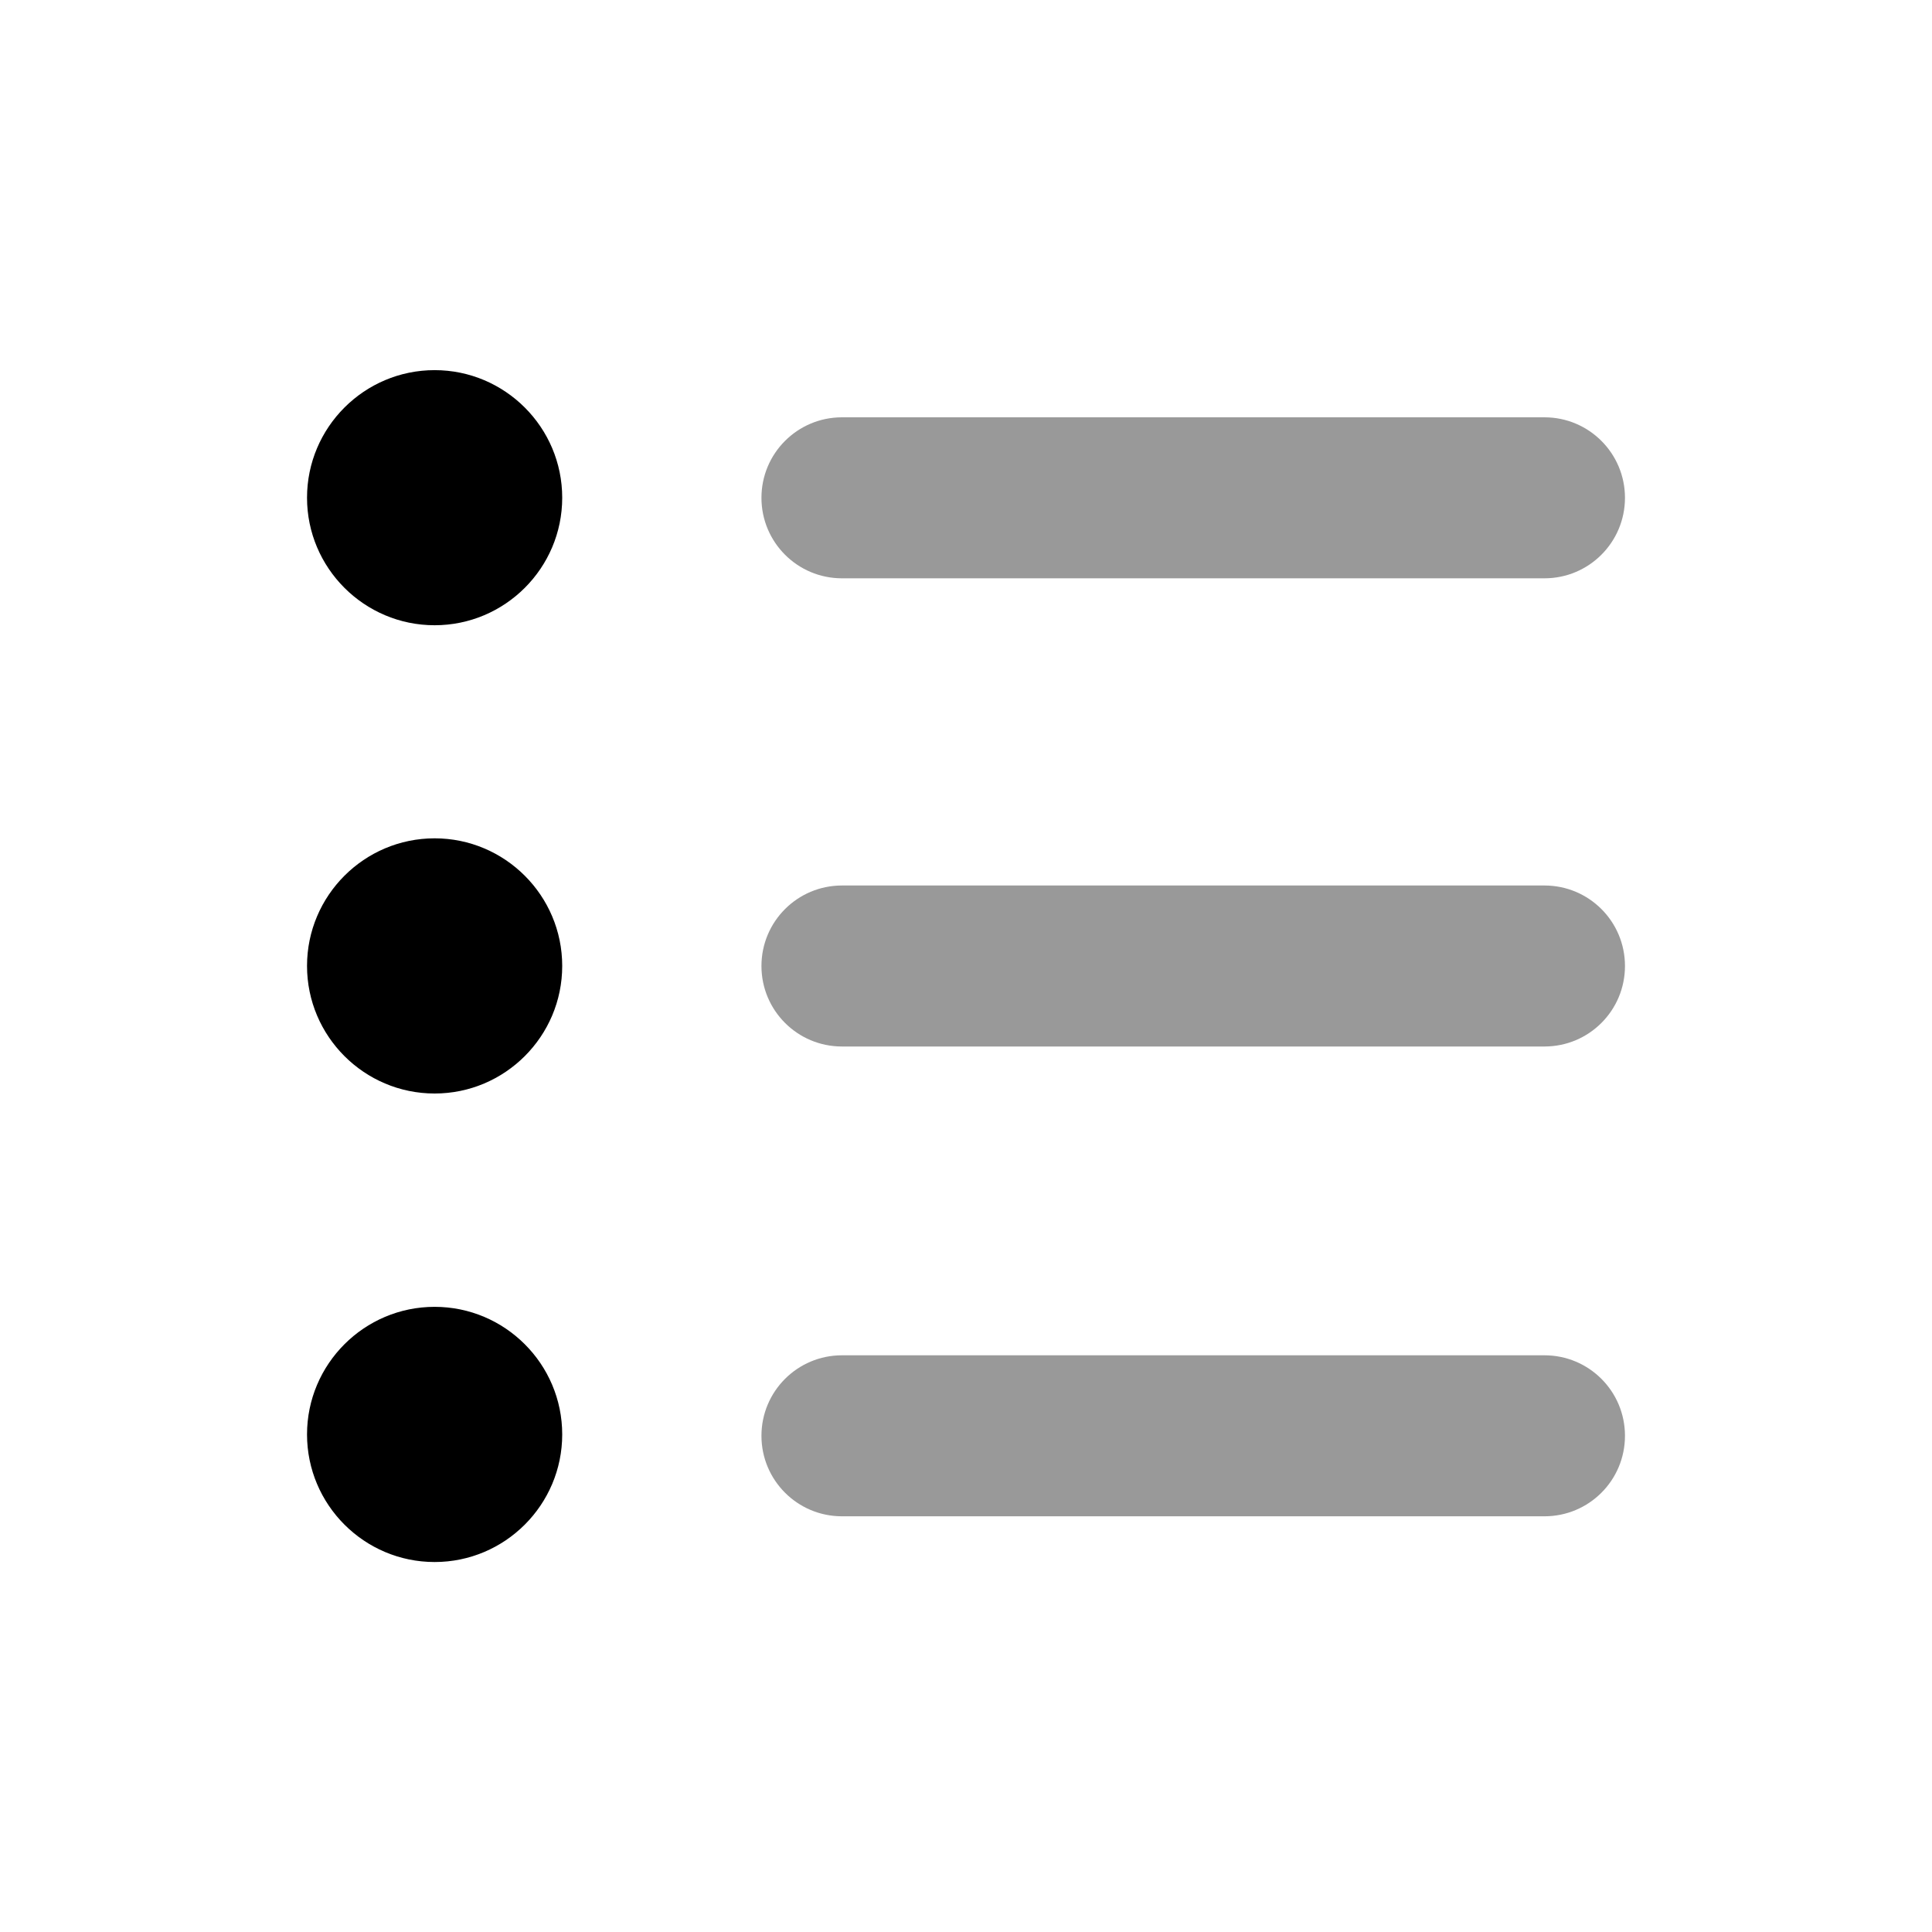 <svg width="24" height="24" viewBox="0 0 24 24" fill="none" xmlns="http://www.w3.org/2000/svg">
<path fill-rule="evenodd" clip-rule="evenodd" d="M5.399 16.234C4.525 16.234 3.814 16.945 3.814 17.819C3.814 18.693 4.525 19.404 5.399 19.404C6.273 19.404 6.984 18.693 6.984 17.819C6.984 16.945 6.273 16.234 5.399 16.234Z" fill="black"/>
<path fill-rule="evenodd" clip-rule="evenodd" d="M5.399 10.414C4.525 10.414 3.814 11.125 3.814 11.999C3.814 12.873 4.525 13.584 5.399 13.584C6.273 13.584 6.984 12.873 6.984 11.999C6.984 11.125 6.273 10.414 5.399 10.414Z" fill="black"/>
<path fill-rule="evenodd" clip-rule="evenodd" d="M5.399 4.598C4.525 4.598 3.814 5.309 3.814 6.183C3.814 7.056 4.525 7.767 5.399 7.767C6.273 7.767 6.984 7.056 6.984 6.183C6.984 5.309 6.273 4.598 5.399 4.598Z" fill="black"/>
<g opacity="0.4">
<path fill-rule="evenodd" clip-rule="evenodd" d="M19.186 16.836H10.459C9.907 16.836 9.459 17.283 9.459 17.836C9.459 18.389 9.907 18.836 10.459 18.836H19.186C19.739 18.836 20.186 18.389 20.186 17.836C20.186 17.283 19.739 16.836 19.186 16.836Z" fill="black"/>
<path fill-rule="evenodd" clip-rule="evenodd" d="M19.186 11H10.459C9.907 11 9.459 11.447 9.459 12C9.459 12.553 9.907 13 10.459 13H19.186C19.739 13 20.186 12.553 20.186 12C20.186 11.447 19.739 11 19.186 11Z" fill="black"/>
<path fill-rule="evenodd" clip-rule="evenodd" d="M10.459 7.184H19.186C19.738 7.184 20.186 6.737 20.186 6.184C20.186 5.631 19.738 5.184 19.186 5.184H10.459C9.907 5.184 9.459 5.631 9.459 6.184C9.459 6.737 9.907 7.184 10.459 7.184Z" fill="black"/>
</g>
</svg>